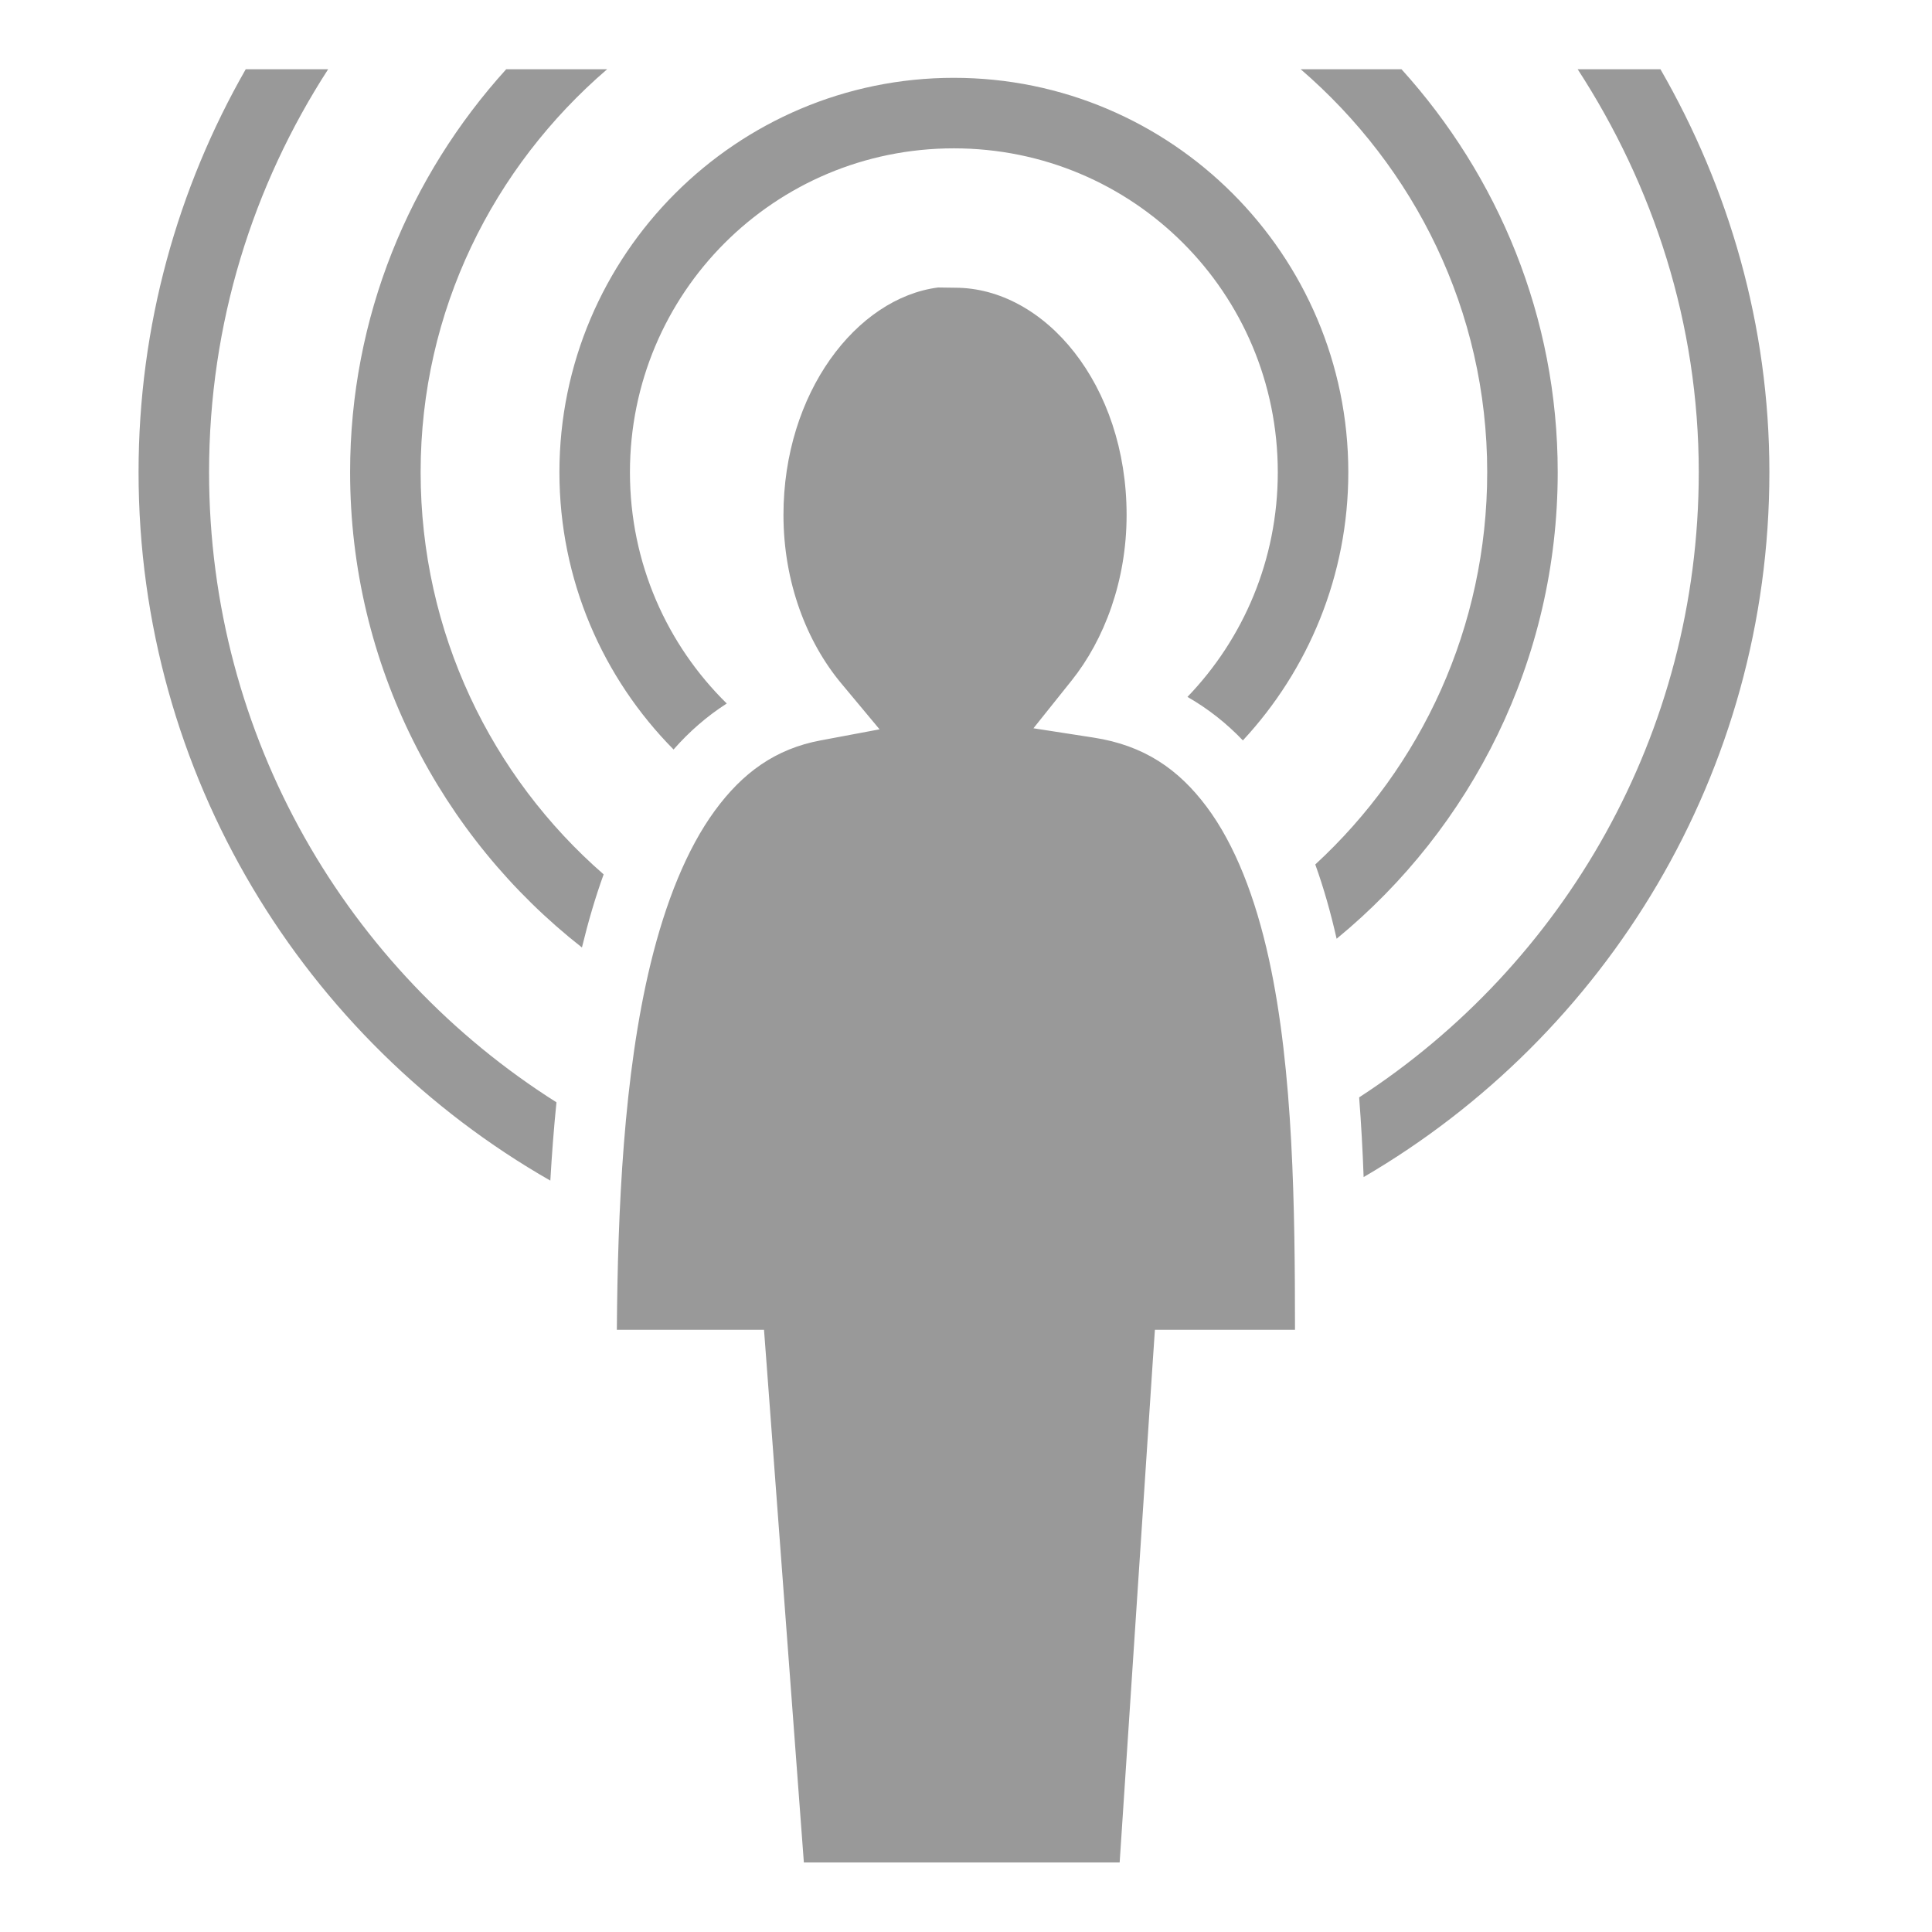 <?xml version="1.0" encoding="UTF-8" standalone="no"?>
<svg
   viewBox="0 0 512 512"
   style="height: 512px; width: 512px;"
   version="1.1"
   id="svg1166"
   sodipodi:docname="intellect.svg"
   inkscape:version="1.1.2 (0a00cf5339, 2022-02-04)"
   xmlns:inkscape="http://www.inkscape.org/namespaces/inkscape"
   xmlns:sodipodi="http://sodipodi.sourceforge.net/DTD/sodipodi-0.dtd"
   xmlns="http://www.w3.org/2000/svg"
   xmlns:svg="http://www.w3.org/2000/svg">
  <defs
     id="defs1170" />
  <sodipodi:namedview
     id="namedview1168"
     pagecolor="#ffffff"
     bordercolor="#666666"
     borderopacity="1.0"
     inkscape:pageshadow="2"
     inkscape:pageopacity="0.0"
     inkscape:pagecheckerboard="0"
     showgrid="false"
     inkscape:zoom="1.6992188"
     inkscape:cx="123.58621"
     inkscape:cy="256"
     inkscape:window-width="1920"
     inkscape:window-height="1052"
     inkscape:window-x="0"
     inkscape:window-y="0"
     inkscape:window-maximized="1"
     inkscape:current-layer="svg1166" />
  <g
     class=""
     id="g1164"
     style="fill:#999999">
    <path
       d="M 65.125,18.344 C 47.11,49.844 36.72,86.262 36.72,125.124 c 0,80.293 43.973,150.497 109.124,187.75 0.403,-6.904 0.92,-13.833 1.625,-20.75 -55.33,-34.965 -92.064,-96.676 -92.064,-167 0,-39.426 11.63,-75.964 31.563,-106.78 H 65.124 Z m 69.03,0 c -25.61,28.273 -41.374,65.635 -41.374,106.78 0,51.08 24.052,96.656 61.44,125.97 l 0.06,-0.25 c 1.612,-6.61 3.473,-13.008 5.69,-19.125 -29.73,-25.896 -48.5,-64.026 -48.5,-106.595 0,-42.848 19.254,-80.837 49.436,-106.78 h -26.75 z m 210.532,0 c 30.125,25.95 49.438,64.003 49.438,106.78 0,41.152 -17.546,78.157 -45.563,103.97 2.26,6.282 4.116,12.876 5.657,19.687 35.748,-29.366 58.592,-73.883 58.592,-123.655 0,-41.123 -15.81,-78.5 -41.406,-106.78 h -26.72 z m 73.407,0 c 20.06,30.867 32.094,67.387 32.094,106.78 0,69.457 -35.82,130.505 -90,165.69 0.545,7.037 0.933,14.107 1.187,21.123 64.267,-37.483 107.53,-107.18 107.53,-186.812 0,-38.925 -10.745,-75.328 -28.874,-106.78 h -21.936 z m -165.313,2.28 c -57.625,0 -104.53,46.906 -104.53,104.532 0,28.606 11.56,54.573 30.25,73.47 4.13,-4.712 8.84,-8.817 14.094,-12.19 -15.844,-15.56 -25.656,-37.237 -25.656,-61.28 0,-47.527 38.316,-85.844 85.843,-85.844 47.528,0 85.845,38.317 85.845,85.844 0,23.16 -9.108,44.114 -23.938,59.53 5.488,3.14 10.394,7.033 14.688,11.533 17.327,-18.666 27.938,-43.657 27.938,-71.064 0,-57.626 -46.905,-104.53 -104.532,-104.53 z m -4.186,55.564 c -21.622,2.8 -40.97,27.91 -40.97,60.28 0,17.846 6.173,33.653 15.282,44.595 l 10.188,12.218 -15.656,2.94 c -11.884,2.226 -20.62,8.512 -28.032,18.655 -7.41,10.143 -13.023,24.216 -16.97,40.406 -7.188,29.5 -8.736,65.498 -8.967,97.126 h 38.999 l 0.655,8.656 9.906,132.5 h 83.69 l 8.75,-132.437 0.592,-8.72 h 37.125 c -0.02,-32 -0.39,-68.49 -6.906,-98.217 -3.57,-16.297 -8.992,-30.34 -16.5,-40.375 -7.505,-10.035 -16.654,-16.288 -29.967,-18.344 L 273.875,193 283.969,180.375 c 8.713,-10.89 14.592,-26.495 14.592,-43.906 0,-34.515 -21.658,-60.22 -45.468,-60.22 -2.672,0 -4.275,-0.092 -4.5,-0.063 z"
       fill="#000000"
       fill-opacity="1"
       id="path1162"
       style="fill:#999999" />
  </g>
</svg>
